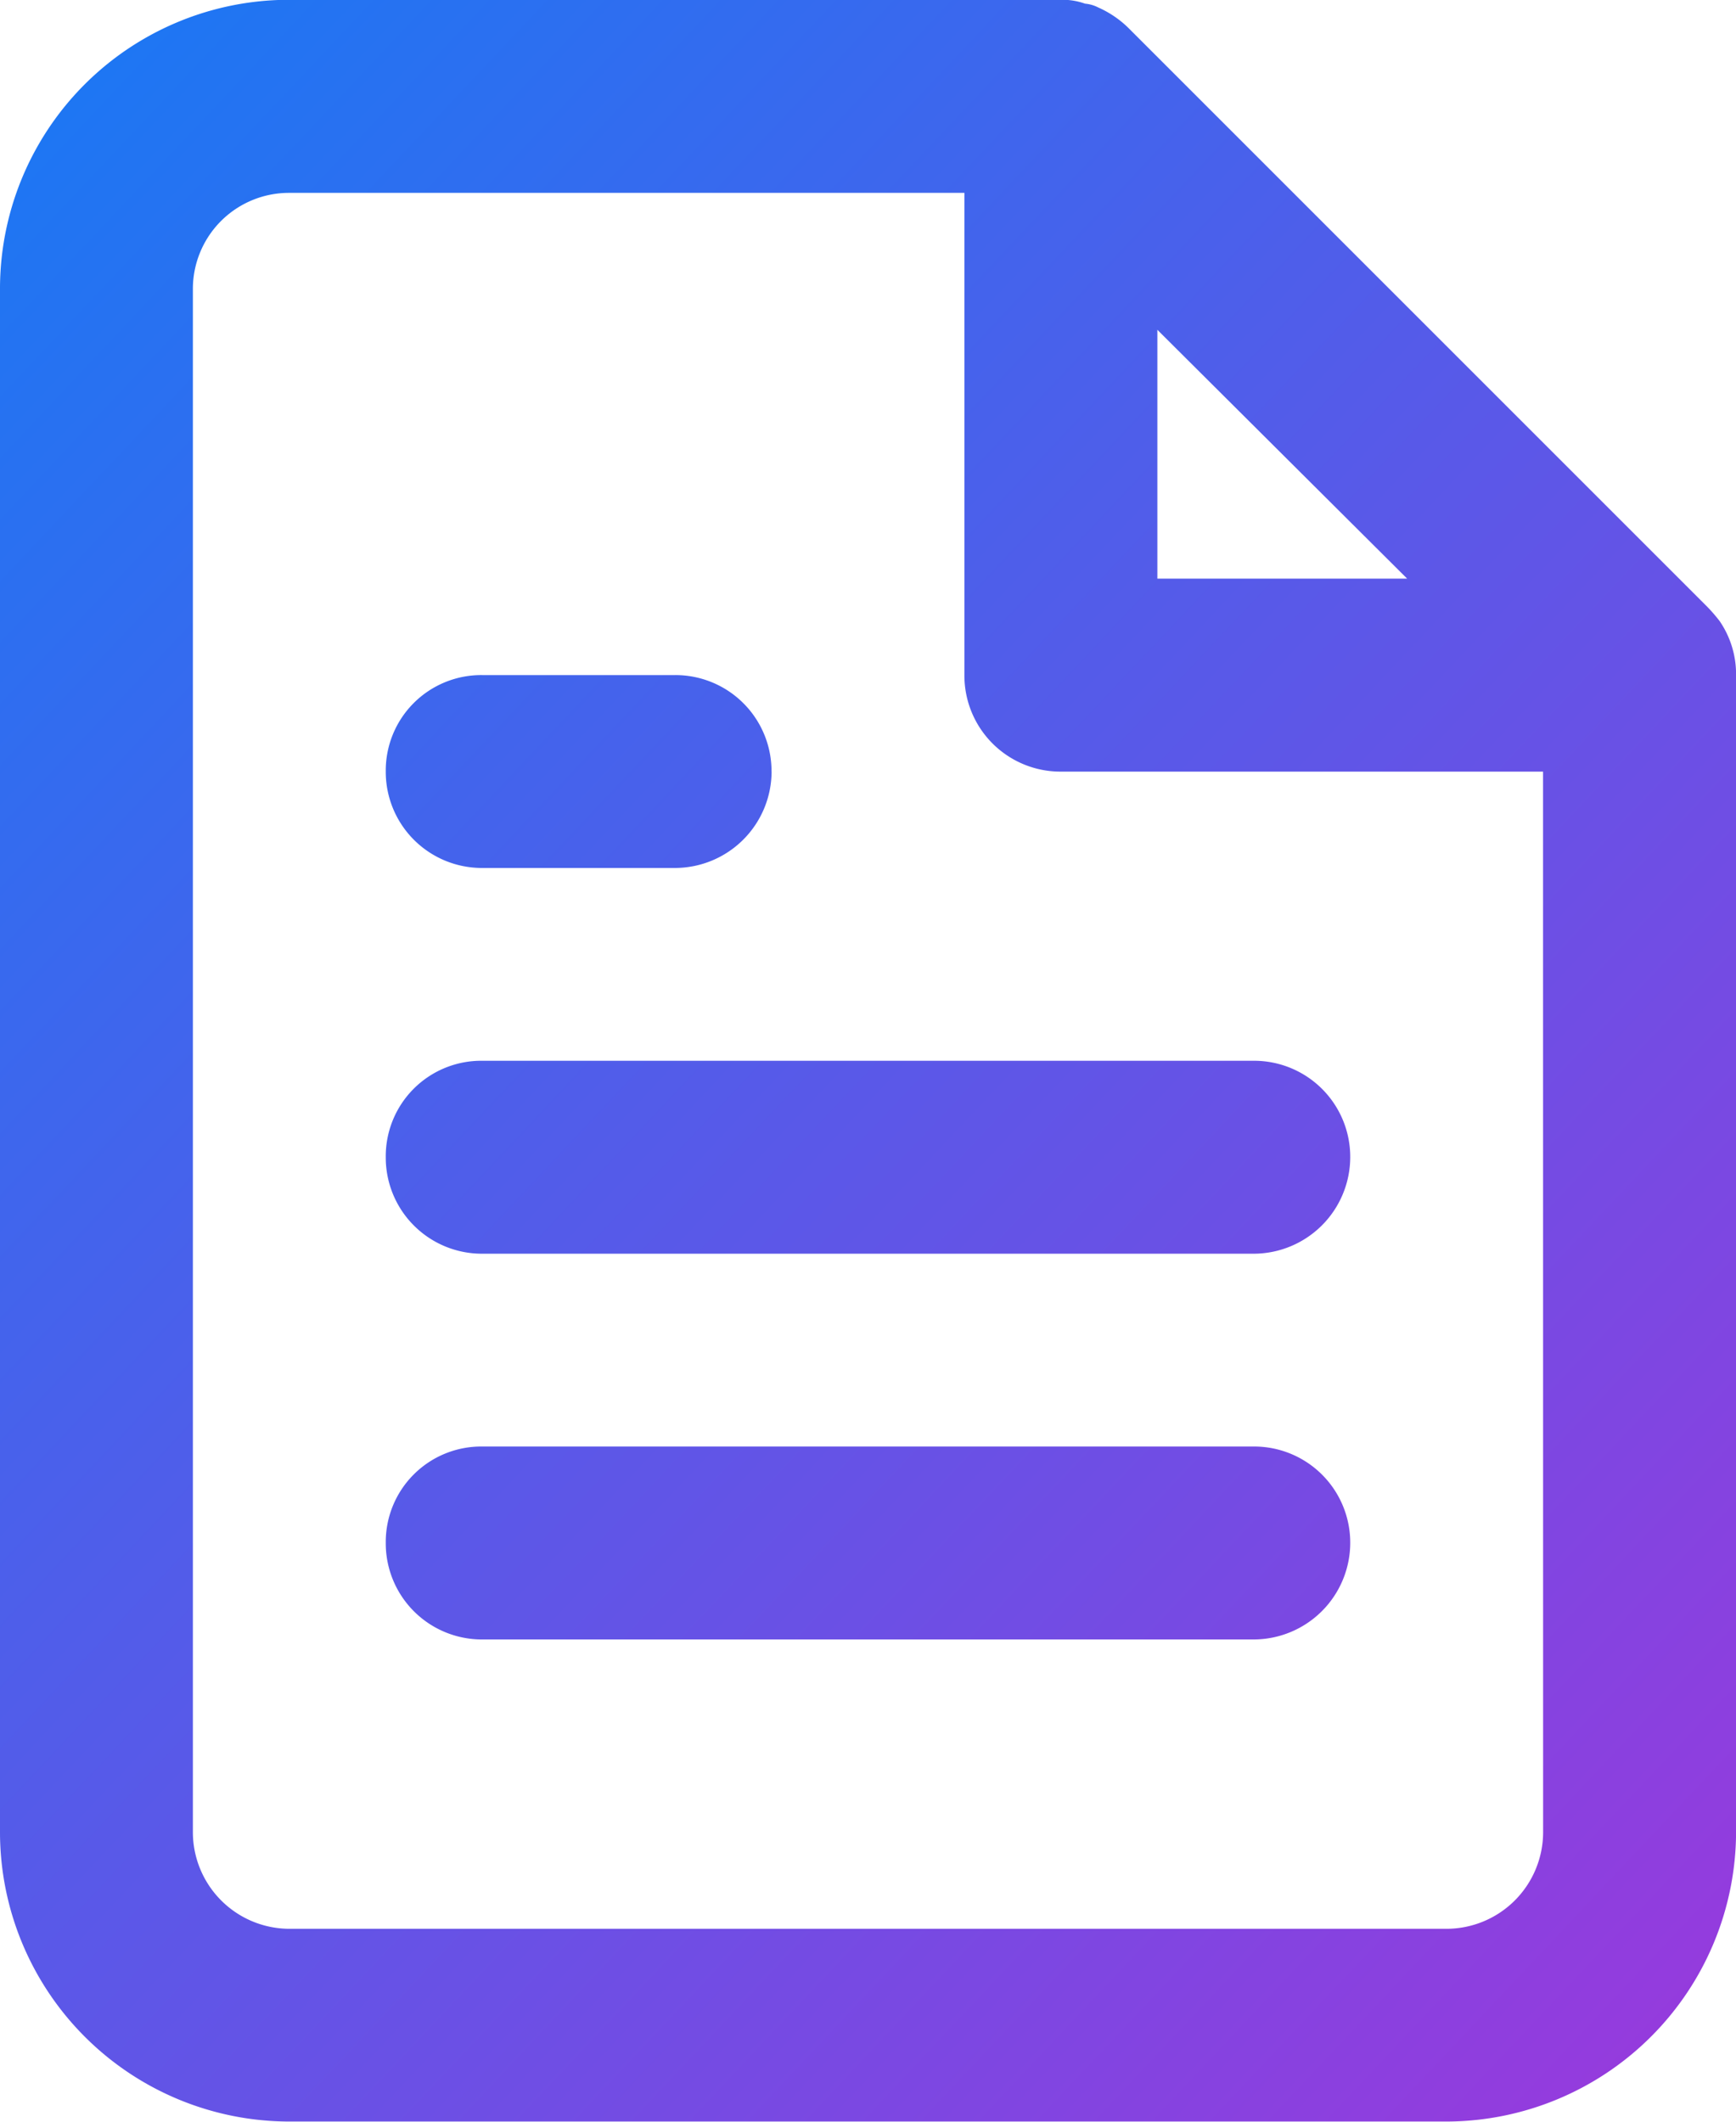 <svg xmlns="http://www.w3.org/2000/svg" xmlns:xlink="http://www.w3.org/1999/xlink" width="26.182" height="32" viewBox="0 0 26.182 32"><defs><linearGradient id="a" x2=".961" y2="1.034" gradientUnits="objectBoundingBox"><stop offset="0" stop-color="#1879f4"/><stop offset="1" stop-color="#a135db"/></linearGradient></defs><path fill="url(#a)" d="M-693.651,699.383a2.523,2.523,0,0,0-.189-.218l-.058-.058-8.6-8.6-.073-.073a1.543,1.543,0,0,0-.451-.305.538.538,0,0,0-.2-.058,1.009,1.009,0,0,0-.364-.058h-11.636a4.358,4.358,0,0,0-4.364,4.364v23.273a4.367,4.367,0,0,0,4.364,4.364h17.455a4.376,4.376,0,0,0,4.364-4.364V700.2A1.419,1.419,0,0,0-693.651,699.383Zm-8.48-4.393,3.767,3.753h-3.767Zm5.818,22.662a1.459,1.459,0,0,1-1.455,1.455h-17.455a1.459,1.459,0,0,1-1.454-1.455V694.38a1.449,1.449,0,0,1,1.454-1.455h10.182V700.2a1.449,1.449,0,0,0,1.454,1.454h7.273Zm-2.909-10.182a1.459,1.459,0,0,1-1.455,1.455h-11.636a1.45,1.45,0,0,1-1.455-1.455,1.44,1.44,0,0,1,1.455-1.455h11.636A1.45,1.45,0,0,1-699.222,707.47Zm0,5.818a1.459,1.459,0,0,1-1.455,1.455h-11.636a1.45,1.45,0,0,1-1.455-1.455,1.44,1.44,0,0,1,1.455-1.455h11.636A1.45,1.45,0,0,1-699.222,713.289Zm-8.727-11.636a1.459,1.459,0,0,1-1.455,1.455h-2.909a1.45,1.45,0,0,1-1.455-1.455,1.44,1.44,0,0,1,1.455-1.454h2.909A1.449,1.449,0,0,1-707.95,701.652Z" transform="translate(719.586 -690.016)"/></svg>